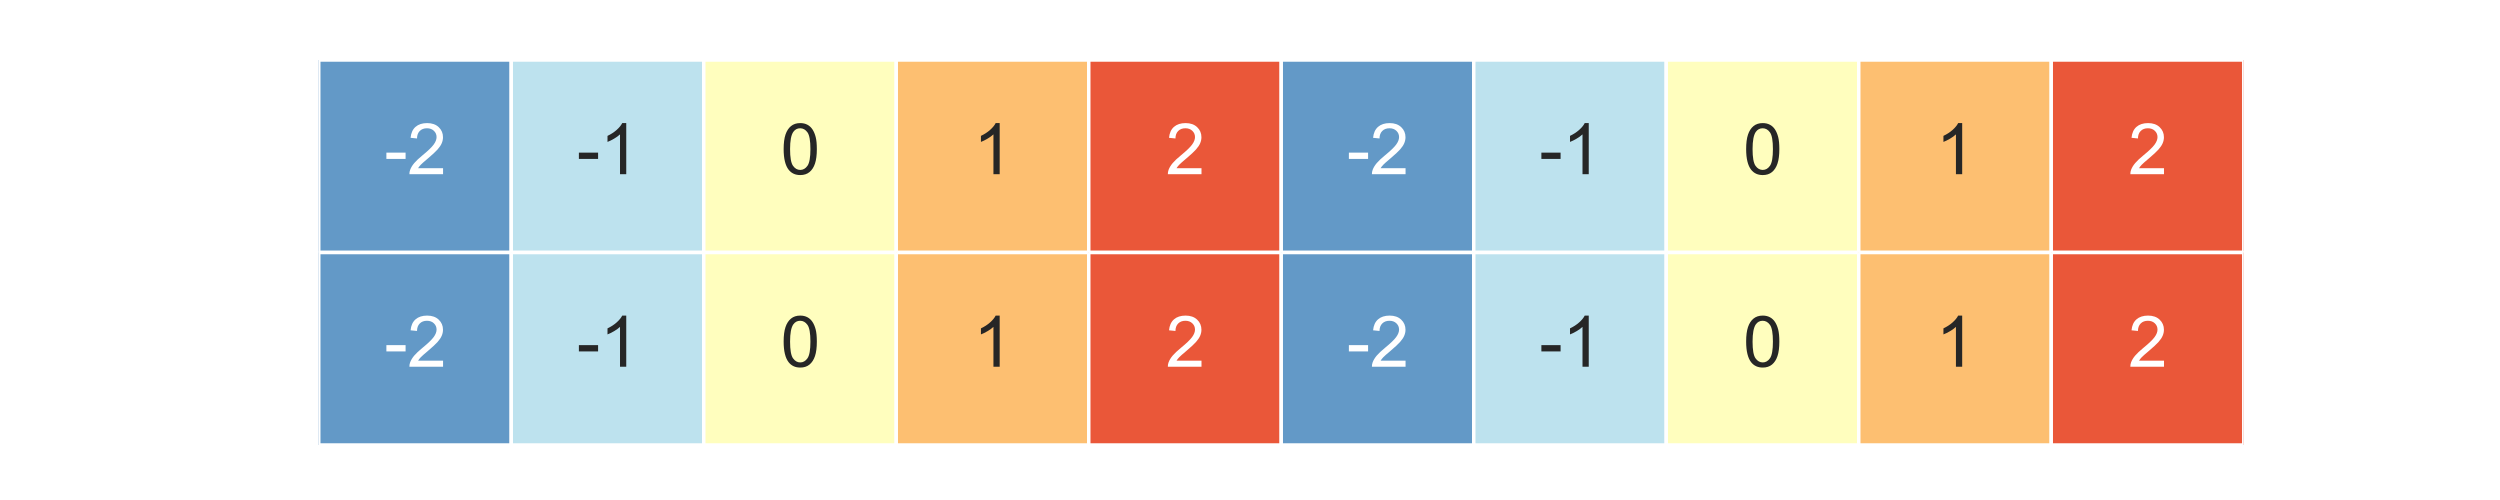 <?xml version="1.0" encoding="utf-8" standalone="no"?>
<!DOCTYPE svg PUBLIC "-//W3C//DTD SVG 1.1//EN"
  "http://www.w3.org/Graphics/SVG/1.1/DTD/svg11.dtd">
<svg xmlns:xlink="http://www.w3.org/1999/xlink" width="360pt" height="72pt" viewBox="0 0 360 72" xmlns="http://www.w3.org/2000/svg" version="1.1">
 <defs>
  <style type="text/css">*{stroke-linejoin: round; stroke-linecap: butt}</style>
 </defs>
 <g id="figure_1">
  <g id="patch_1">
   <path d="M 0 72 
L 360 72 
L 360 0 
L 0 0 
z
" style="fill: #ffffff"/>
  </g>
  <g id="axes_1">
   <g id="patch_2">
    <path d="M 45.9 64.08 
L 323.1 64.08 
L 323.1 8.64 
L 45.9 8.64 
z
" style="fill: #eaeaf2"/>
   </g>
   <g id="matplotlib.axis_1"/>
   <g id="matplotlib.axis_2"/>
   <g id="QuadMesh_1">
    <path d="M 45.9 8.64 
L 73.62 8.64 
L 73.62 36.36 
L 45.9 36.36 
L 45.9 8.64 
" clip-path="url(#p3d9df20b33)" style="fill: #6399c7; stroke: #ffffff; stroke-width: 0.5"/>
    <path d="M 73.62 8.64 
L 101.34 8.64 
L 101.34 36.36 
L 73.62 36.36 
L 73.62 8.64 
" clip-path="url(#p3d9df20b33)" style="fill: #bde2ee; stroke: #ffffff; stroke-width: 0.5"/>
    <path d="M 101.34 8.64 
L 129.06 8.64 
L 129.06 36.36 
L 101.34 36.36 
L 101.34 8.64 
" clip-path="url(#p3d9df20b33)" style="fill: #fffebe; stroke: #ffffff; stroke-width: 0.5"/>
    <path d="M 129.06 8.64 
L 156.78 8.64 
L 156.78 36.36 
L 129.06 36.36 
L 129.06 8.64 
" clip-path="url(#p3d9df20b33)" style="fill: #fdbf71; stroke: #ffffff; stroke-width: 0.5"/>
    <path d="M 156.78 8.64 
L 184.5 8.64 
L 184.5 36.36 
L 156.78 36.36 
L 156.78 8.64 
" clip-path="url(#p3d9df20b33)" style="fill: #ea5739; stroke: #ffffff; stroke-width: 0.5"/>
    <path d="M 184.5 8.64 
L 212.22 8.64 
L 212.22 36.36 
L 184.5 36.36 
L 184.5 8.64 
" clip-path="url(#p3d9df20b33)" style="fill: #6399c7; stroke: #ffffff; stroke-width: 0.5"/>
    <path d="M 212.22 8.64 
L 239.94 8.64 
L 239.94 36.36 
L 212.22 36.36 
L 212.22 8.64 
" clip-path="url(#p3d9df20b33)" style="fill: #bde2ee; stroke: #ffffff; stroke-width: 0.5"/>
    <path d="M 239.94 8.64 
L 267.66 8.64 
L 267.66 36.36 
L 239.94 36.36 
L 239.94 8.64 
" clip-path="url(#p3d9df20b33)" style="fill: #fffebe; stroke: #ffffff; stroke-width: 0.5"/>
    <path d="M 267.66 8.64 
L 295.38 8.64 
L 295.38 36.36 
L 267.66 36.36 
L 267.66 8.64 
" clip-path="url(#p3d9df20b33)" style="fill: #fdbf71; stroke: #ffffff; stroke-width: 0.5"/>
    <path d="M 295.38 8.64 
L 323.1 8.64 
L 323.1 36.36 
L 295.38 36.36 
L 295.38 8.64 
" clip-path="url(#p3d9df20b33)" style="fill: #ea5739; stroke: #ffffff; stroke-width: 0.5"/>
    <path d="M 45.9 36.36 
L 73.62 36.36 
L 73.62 64.08 
L 45.9 64.08 
L 45.9 36.36 
" clip-path="url(#p3d9df20b33)" style="fill: #6399c7; stroke: #ffffff; stroke-width: 0.5"/>
    <path d="M 73.62 36.36 
L 101.34 36.36 
L 101.34 64.08 
L 73.62 64.08 
L 73.62 36.36 
" clip-path="url(#p3d9df20b33)" style="fill: #bde2ee; stroke: #ffffff; stroke-width: 0.5"/>
    <path d="M 101.34 36.36 
L 129.06 36.36 
L 129.06 64.08 
L 101.34 64.08 
L 101.34 36.36 
" clip-path="url(#p3d9df20b33)" style="fill: #fffebe; stroke: #ffffff; stroke-width: 0.5"/>
    <path d="M 129.06 36.36 
L 156.78 36.36 
L 156.78 64.08 
L 129.06 64.08 
L 129.06 36.36 
" clip-path="url(#p3d9df20b33)" style="fill: #fdbf71; stroke: #ffffff; stroke-width: 0.5"/>
    <path d="M 156.78 36.36 
L 184.5 36.36 
L 184.5 64.08 
L 156.78 64.08 
L 156.78 36.36 
" clip-path="url(#p3d9df20b33)" style="fill: #ea5739; stroke: #ffffff; stroke-width: 0.5"/>
    <path d="M 184.5 36.36 
L 212.22 36.36 
L 212.22 64.08 
L 184.5 64.08 
L 184.5 36.36 
" clip-path="url(#p3d9df20b33)" style="fill: #6399c7; stroke: #ffffff; stroke-width: 0.5"/>
    <path d="M 212.22 36.36 
L 239.94 36.36 
L 239.94 64.08 
L 212.22 64.08 
L 212.22 36.36 
" clip-path="url(#p3d9df20b33)" style="fill: #bde2ee; stroke: #ffffff; stroke-width: 0.5"/>
    <path d="M 239.94 36.36 
L 267.66 36.36 
L 267.66 64.08 
L 239.94 64.08 
L 239.94 36.36 
" clip-path="url(#p3d9df20b33)" style="fill: #fffebe; stroke: #ffffff; stroke-width: 0.5"/>
    <path d="M 267.66 36.36 
L 295.38 36.36 
L 295.38 64.08 
L 267.66 64.08 
L 267.66 36.36 
" clip-path="url(#p3d9df20b33)" style="fill: #fdbf71; stroke: #ffffff; stroke-width: 0.5"/>
    <path d="M 295.38 36.36 
L 323.1 36.36 
L 323.1 64.08 
L 295.38 64.08 
L 295.38 36.36 
" clip-path="url(#p3d9df20b33)" style="fill: #ea5739; stroke: #ffffff; stroke-width: 0.5"/>
   </g>
   <g id="text_1">
    <!-- -2 -->
    <g style="fill: #ffffff" transform="translate(55.315 25.085) scale(0.1 -0.1)">
     <defs>
      <path id="ArialMT-2d" d="M 203 1375 
L 203 1941 
L 1931 1941 
L 1931 1375 
L 203 1375 
z
" transform="scale(0.016)"/>
      <path id="ArialMT-32" d="M 3222 541 
L 3222 0 
L 194 0 
Q 188 203 259 391 
Q 375 700 629 1000 
Q 884 1300 1366 1694 
Q 2113 2306 2375 2664 
Q 2638 3022 2638 3341 
Q 2638 3675 2398 3904 
Q 2159 4134 1775 4134 
Q 1369 4134 1125 3890 
Q 881 3647 878 3216 
L 300 3275 
Q 359 3922 746 4261 
Q 1134 4600 1788 4600 
Q 2447 4600 2831 4234 
Q 3216 3869 3216 3328 
Q 3216 3053 3103 2787 
Q 2991 2522 2730 2228 
Q 2469 1934 1863 1422 
Q 1356 997 1212 845 
Q 1069 694 975 541 
L 3222 541 
z
" transform="scale(0.016)"/>
     </defs>
     <use xlink:href="#ArialMT-2d"/>
     <use xlink:href="#ArialMT-32" x="33.301"/>
    </g>
   </g>
   <g id="text_2">
    <!-- -1 -->
    <g style="fill: #262626" transform="translate(83.035 25.085) scale(0.1 -0.1)">
     <defs>
      <path id="ArialMT-31" d="M 2384 0 
L 1822 0 
L 1822 3584 
Q 1619 3391 1289 3197 
Q 959 3003 697 2906 
L 697 3450 
Q 1169 3672 1522 3987 
Q 1875 4303 2022 4600 
L 2384 4600 
L 2384 0 
z
" transform="scale(0.016)"/>
     </defs>
     <use xlink:href="#ArialMT-2d"/>
     <use xlink:href="#ArialMT-31" x="33.301"/>
    </g>
   </g>
   <g id="text_3">
    <!-- 0 -->
    <g style="fill: #262626" transform="translate(112.42 25.085) scale(0.1 -0.1)">
     <defs>
      <path id="ArialMT-30" d="M 266 2259 
Q 266 3072 433 3567 
Q 600 4063 929 4331 
Q 1259 4600 1759 4600 
Q 2128 4600 2406 4451 
Q 2684 4303 2865 4023 
Q 3047 3744 3150 3342 
Q 3253 2941 3253 2259 
Q 3253 1453 3087 958 
Q 2922 463 2592 192 
Q 2263 -78 1759 -78 
Q 1097 -78 719 397 
Q 266 969 266 2259 
z
M 844 2259 
Q 844 1131 1108 757 
Q 1372 384 1759 384 
Q 2147 384 2411 759 
Q 2675 1134 2675 2259 
Q 2675 3391 2411 3762 
Q 2147 4134 1753 4134 
Q 1366 4134 1134 3806 
Q 844 3388 844 2259 
z
" transform="scale(0.016)"/>
     </defs>
     <use xlink:href="#ArialMT-30"/>
    </g>
   </g>
   <g id="text_4">
    <!-- 1 -->
    <g style="fill: #262626" transform="translate(140.14 25.085) scale(0.1 -0.1)">
     <use xlink:href="#ArialMT-31"/>
    </g>
   </g>
   <g id="text_5">
    <!-- 2 -->
    <g style="fill: #ffffff" transform="translate(167.86 25.085) scale(0.1 -0.1)">
     <use xlink:href="#ArialMT-32"/>
    </g>
   </g>
   <g id="text_6">
    <!-- -2 -->
    <g style="fill: #ffffff" transform="translate(193.915 25.085) scale(0.1 -0.1)">
     <use xlink:href="#ArialMT-2d"/>
     <use xlink:href="#ArialMT-32" x="33.301"/>
    </g>
   </g>
   <g id="text_7">
    <!-- -1 -->
    <g style="fill: #262626" transform="translate(221.635 25.085) scale(0.1 -0.1)">
     <use xlink:href="#ArialMT-2d"/>
     <use xlink:href="#ArialMT-31" x="33.301"/>
    </g>
   </g>
   <g id="text_8">
    <!-- 0 -->
    <g style="fill: #262626" transform="translate(251.02 25.085) scale(0.1 -0.1)">
     <use xlink:href="#ArialMT-30"/>
    </g>
   </g>
   <g id="text_9">
    <!-- 1 -->
    <g style="fill: #262626" transform="translate(278.74 25.085) scale(0.1 -0.1)">
     <use xlink:href="#ArialMT-31"/>
    </g>
   </g>
   <g id="text_10">
    <!-- 2 -->
    <g style="fill: #ffffff" transform="translate(306.46 25.085) scale(0.1 -0.1)">
     <use xlink:href="#ArialMT-32"/>
    </g>
   </g>
   <g id="text_11">
    <!-- -2 -->
    <g style="fill: #ffffff" transform="translate(55.315 52.805) scale(0.1 -0.1)">
     <use xlink:href="#ArialMT-2d"/>
     <use xlink:href="#ArialMT-32" x="33.301"/>
    </g>
   </g>
   <g id="text_12">
    <!-- -1 -->
    <g style="fill: #262626" transform="translate(83.035 52.805) scale(0.1 -0.1)">
     <use xlink:href="#ArialMT-2d"/>
     <use xlink:href="#ArialMT-31" x="33.301"/>
    </g>
   </g>
   <g id="text_13">
    <!-- 0 -->
    <g style="fill: #262626" transform="translate(112.42 52.805) scale(0.1 -0.1)">
     <use xlink:href="#ArialMT-30"/>
    </g>
   </g>
   <g id="text_14">
    <!-- 1 -->
    <g style="fill: #262626" transform="translate(140.14 52.805) scale(0.1 -0.1)">
     <use xlink:href="#ArialMT-31"/>
    </g>
   </g>
   <g id="text_15">
    <!-- 2 -->
    <g style="fill: #ffffff" transform="translate(167.86 52.805) scale(0.1 -0.1)">
     <use xlink:href="#ArialMT-32"/>
    </g>
   </g>
   <g id="text_16">
    <!-- -2 -->
    <g style="fill: #ffffff" transform="translate(193.915 52.805) scale(0.1 -0.1)">
     <use xlink:href="#ArialMT-2d"/>
     <use xlink:href="#ArialMT-32" x="33.301"/>
    </g>
   </g>
   <g id="text_17">
    <!-- -1 -->
    <g style="fill: #262626" transform="translate(221.635 52.805) scale(0.1 -0.1)">
     <use xlink:href="#ArialMT-2d"/>
     <use xlink:href="#ArialMT-31" x="33.301"/>
    </g>
   </g>
   <g id="text_18">
    <!-- 0 -->
    <g style="fill: #262626" transform="translate(251.02 52.805) scale(0.1 -0.1)">
     <use xlink:href="#ArialMT-30"/>
    </g>
   </g>
   <g id="text_19">
    <!-- 1 -->
    <g style="fill: #262626" transform="translate(278.74 52.805) scale(0.1 -0.1)">
     <use xlink:href="#ArialMT-31"/>
    </g>
   </g>
   <g id="text_20">
    <!-- 2 -->
    <g style="fill: #ffffff" transform="translate(306.46 52.805) scale(0.1 -0.1)">
     <use xlink:href="#ArialMT-32"/>
    </g>
   </g>
  </g>
 </g>
 <defs>
  <clipPath id="p3d9df20b33">
   <rect x="45.9" y="8.64" width="277.2" height="55.44"/>
  </clipPath>
 </defs>
</svg>
